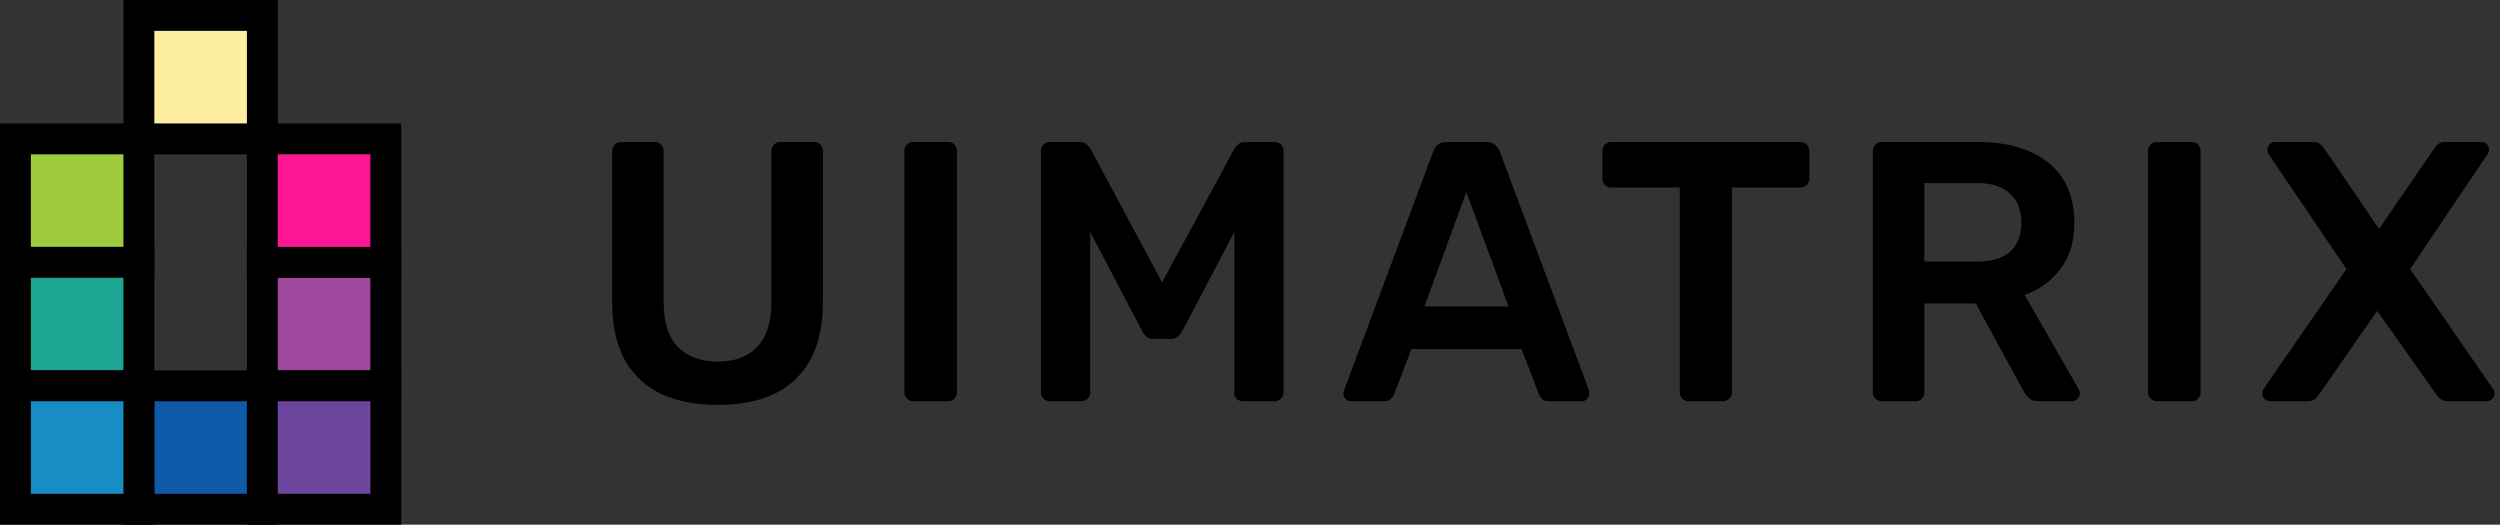 <svg width="81" height="17" viewBox="0 0 81 17" fill="none" xmlns="http://www.w3.org/2000/svg">
    <rect x="0" y="0" width="81" height="17" fill="#333333" stroke="none"/>
    <path d="M23.254 13.12C22.558 13.12 21.954 13.004 21.442 12.772C20.93 12.532 20.534 12.168 20.254 11.68C19.974 11.184 19.834 10.552 19.834 9.784V4.9C19.834 4.812 19.862 4.74 19.918 4.684C19.974 4.628 20.042 4.6 20.122 4.6H21.214C21.302 4.6 21.37 4.628 21.418 4.684C21.474 4.74 21.502 4.812 21.502 4.9V9.784C21.502 10.44 21.658 10.928 21.97 11.248C22.282 11.56 22.71 11.716 23.254 11.716C23.798 11.716 24.222 11.56 24.526 11.248C24.838 10.928 24.994 10.44 24.994 9.784V4.9C24.994 4.812 25.022 4.74 25.078 4.684C25.134 4.628 25.206 4.6 25.294 4.6H26.374C26.462 4.6 26.53 4.628 26.578 4.684C26.634 4.74 26.662 4.812 26.662 4.9V9.784C26.662 10.552 26.522 11.184 26.242 11.68C25.97 12.168 25.578 12.532 25.066 12.772C24.562 13.004 23.958 13.12 23.254 13.12ZM29.589 13C29.509 13 29.441 12.972 29.385 12.916C29.329 12.86 29.301 12.792 29.301 12.712V4.888C29.301 4.808 29.329 4.74 29.385 4.684C29.441 4.628 29.509 4.6 29.589 4.6H30.717C30.805 4.6 30.873 4.628 30.921 4.684C30.977 4.74 31.005 4.808 31.005 4.888V12.712C31.005 12.792 30.977 12.86 30.921 12.916C30.873 12.972 30.805 13 30.717 13H29.589ZM34.027 13C33.939 13 33.867 12.972 33.811 12.916C33.755 12.86 33.727 12.792 33.727 12.712V4.9C33.727 4.812 33.755 4.74 33.811 4.684C33.867 4.628 33.939 4.6 34.027 4.6H34.975C35.087 4.6 35.171 4.632 35.227 4.696C35.283 4.752 35.319 4.796 35.335 4.828L37.651 9.148L39.991 4.828C40.007 4.796 40.043 4.752 40.099 4.696C40.155 4.632 40.239 4.6 40.351 4.6H41.287C41.375 4.6 41.447 4.628 41.503 4.684C41.559 4.74 41.587 4.812 41.587 4.9V12.712C41.587 12.792 41.559 12.86 41.503 12.916C41.447 12.972 41.375 13 41.287 13H40.279C40.191 13 40.119 12.972 40.063 12.916C40.015 12.86 39.991 12.792 39.991 12.712V7.516L38.311 10.72C38.271 10.792 38.219 10.856 38.155 10.912C38.091 10.96 38.007 10.984 37.903 10.984H37.411C37.299 10.984 37.211 10.96 37.147 10.912C37.091 10.856 37.043 10.792 37.003 10.72L35.323 7.516V12.712C35.323 12.792 35.295 12.86 35.239 12.916C35.183 12.972 35.115 13 35.035 13H34.027ZM43.777 13C43.713 13 43.653 12.976 43.597 12.928C43.549 12.88 43.525 12.82 43.525 12.748C43.525 12.716 43.533 12.68 43.549 12.64L46.441 4.9C46.465 4.82 46.509 4.752 46.573 4.696C46.645 4.632 46.741 4.6 46.861 4.6H48.169C48.289 4.6 48.381 4.632 48.445 4.696C48.509 4.752 48.557 4.82 48.589 4.9L51.481 12.64C51.489 12.68 51.493 12.716 51.493 12.748C51.493 12.82 51.469 12.88 51.421 12.928C51.373 12.976 51.317 13 51.253 13H50.209C50.097 13 50.013 12.976 49.957 12.928C49.909 12.872 49.877 12.82 49.861 12.772L49.297 11.308H45.733L45.169 12.772C45.153 12.82 45.117 12.872 45.061 12.928C45.013 12.976 44.933 13 44.821 13H43.777ZM46.153 9.928H48.877L47.509 6.22L46.153 9.928ZM54.711 13C54.631 13 54.563 12.972 54.507 12.916C54.451 12.86 54.423 12.792 54.423 12.712V6.076H52.203C52.123 6.076 52.055 6.048 51.999 5.992C51.943 5.936 51.915 5.868 51.915 5.788V4.9C51.915 4.812 51.943 4.74 51.999 4.684C52.055 4.628 52.123 4.6 52.203 4.6H58.323C58.411 4.6 58.483 4.628 58.539 4.684C58.595 4.74 58.623 4.812 58.623 4.9V5.788C58.623 5.868 58.595 5.936 58.539 5.992C58.483 6.048 58.411 6.076 58.323 6.076H56.115V12.712C56.115 12.792 56.087 12.86 56.031 12.916C55.975 12.972 55.903 13 55.815 13H54.711ZM60.968 13C60.888 13 60.82 12.972 60.764 12.916C60.708 12.86 60.68 12.792 60.68 12.712V4.9C60.68 4.812 60.708 4.74 60.764 4.684C60.82 4.628 60.888 4.6 60.968 4.6H64.076C65.044 4.6 65.808 4.824 66.368 5.272C66.928 5.72 67.208 6.372 67.208 7.228C67.208 7.82 67.06 8.312 66.764 8.704C66.476 9.096 66.088 9.38 65.6 9.556L67.352 12.616C67.376 12.664 67.388 12.708 67.388 12.748C67.388 12.82 67.36 12.88 67.304 12.928C67.256 12.976 67.2 13 67.136 13H66.044C65.908 13 65.804 12.964 65.732 12.892C65.66 12.82 65.604 12.748 65.564 12.676L64.016 9.832H62.348V12.712C62.348 12.792 62.32 12.86 62.264 12.916C62.216 12.972 62.148 13 62.06 13H60.968ZM62.348 8.476H64.04C64.528 8.476 64.892 8.368 65.132 8.152C65.372 7.928 65.492 7.616 65.492 7.216C65.492 6.816 65.372 6.504 65.132 6.28C64.9 6.048 64.536 5.932 64.04 5.932H62.348V8.476ZM69.883 13C69.803 13 69.735 12.972 69.679 12.916C69.623 12.86 69.595 12.792 69.595 12.712V4.888C69.595 4.808 69.623 4.74 69.679 4.684C69.735 4.628 69.803 4.6 69.883 4.6H71.011C71.099 4.6 71.167 4.628 71.215 4.684C71.271 4.74 71.299 4.808 71.299 4.888V12.712C71.299 12.792 71.271 12.86 71.215 12.916C71.167 12.972 71.099 13 71.011 13H69.883ZM73.552 13C73.481 13 73.421 12.976 73.373 12.928C73.325 12.88 73.3 12.82 73.3 12.748C73.3 12.724 73.305 12.7 73.312 12.676C73.32 12.652 73.329 12.628 73.337 12.604L76.025 8.716L73.504 4.996C73.481 4.948 73.469 4.9 73.469 4.852C73.469 4.78 73.493 4.72 73.54 4.672C73.588 4.624 73.644 4.6 73.709 4.6H74.945C75.04 4.6 75.117 4.624 75.172 4.672C75.228 4.72 75.276 4.772 75.317 4.828L77.081 7.42L78.856 4.828C78.888 4.772 78.933 4.72 78.989 4.672C79.052 4.624 79.132 4.6 79.228 4.6H80.392C80.465 4.6 80.525 4.624 80.573 4.672C80.621 4.72 80.644 4.78 80.644 4.852C80.644 4.9 80.629 4.948 80.597 4.996L78.088 8.716L80.776 12.604C80.793 12.628 80.805 12.652 80.812 12.676C80.82 12.7 80.825 12.724 80.825 12.748C80.825 12.82 80.796 12.88 80.74 12.928C80.692 12.976 80.636 13 80.573 13H79.3C79.204 13 79.129 12.976 79.073 12.928C79.016 12.88 78.972 12.832 78.941 12.784L77.02 10.072L75.136 12.784C75.105 12.832 75.061 12.88 75.004 12.928C74.948 12.976 74.868 13 74.764 13H73.552Z"
          fill="black"/>
    <rect x="0.5" y="4.5" width="4" height="4" fill="#9FCC3E" stroke="black"/>
    <rect x="0.5" y="8.5" width="4" height="4" fill="#1CA593" stroke="black"/>
    <rect x="8.5" y="8.5" width="4" height="4" fill="#9D489D" stroke="black"/>
    <rect x="4.5" y="12.5" width="4" height="4" fill="#0E5AA8" stroke="black"/>
    <rect x="8.5" y="12.5" width="4" height="4" fill="#6C459E" stroke="black"/>
    <rect x="8.5" y="4.5" width="4" height="4" fill="#FC1693" stroke="black"/>
    <rect x="0.5" y="12.5" width="4" height="4" fill="#188CC5" stroke="black"/>
    <rect x="4.5" y="0.5" width="4" height="4" fill="#FDEEA1" stroke="black"/>
</svg>

